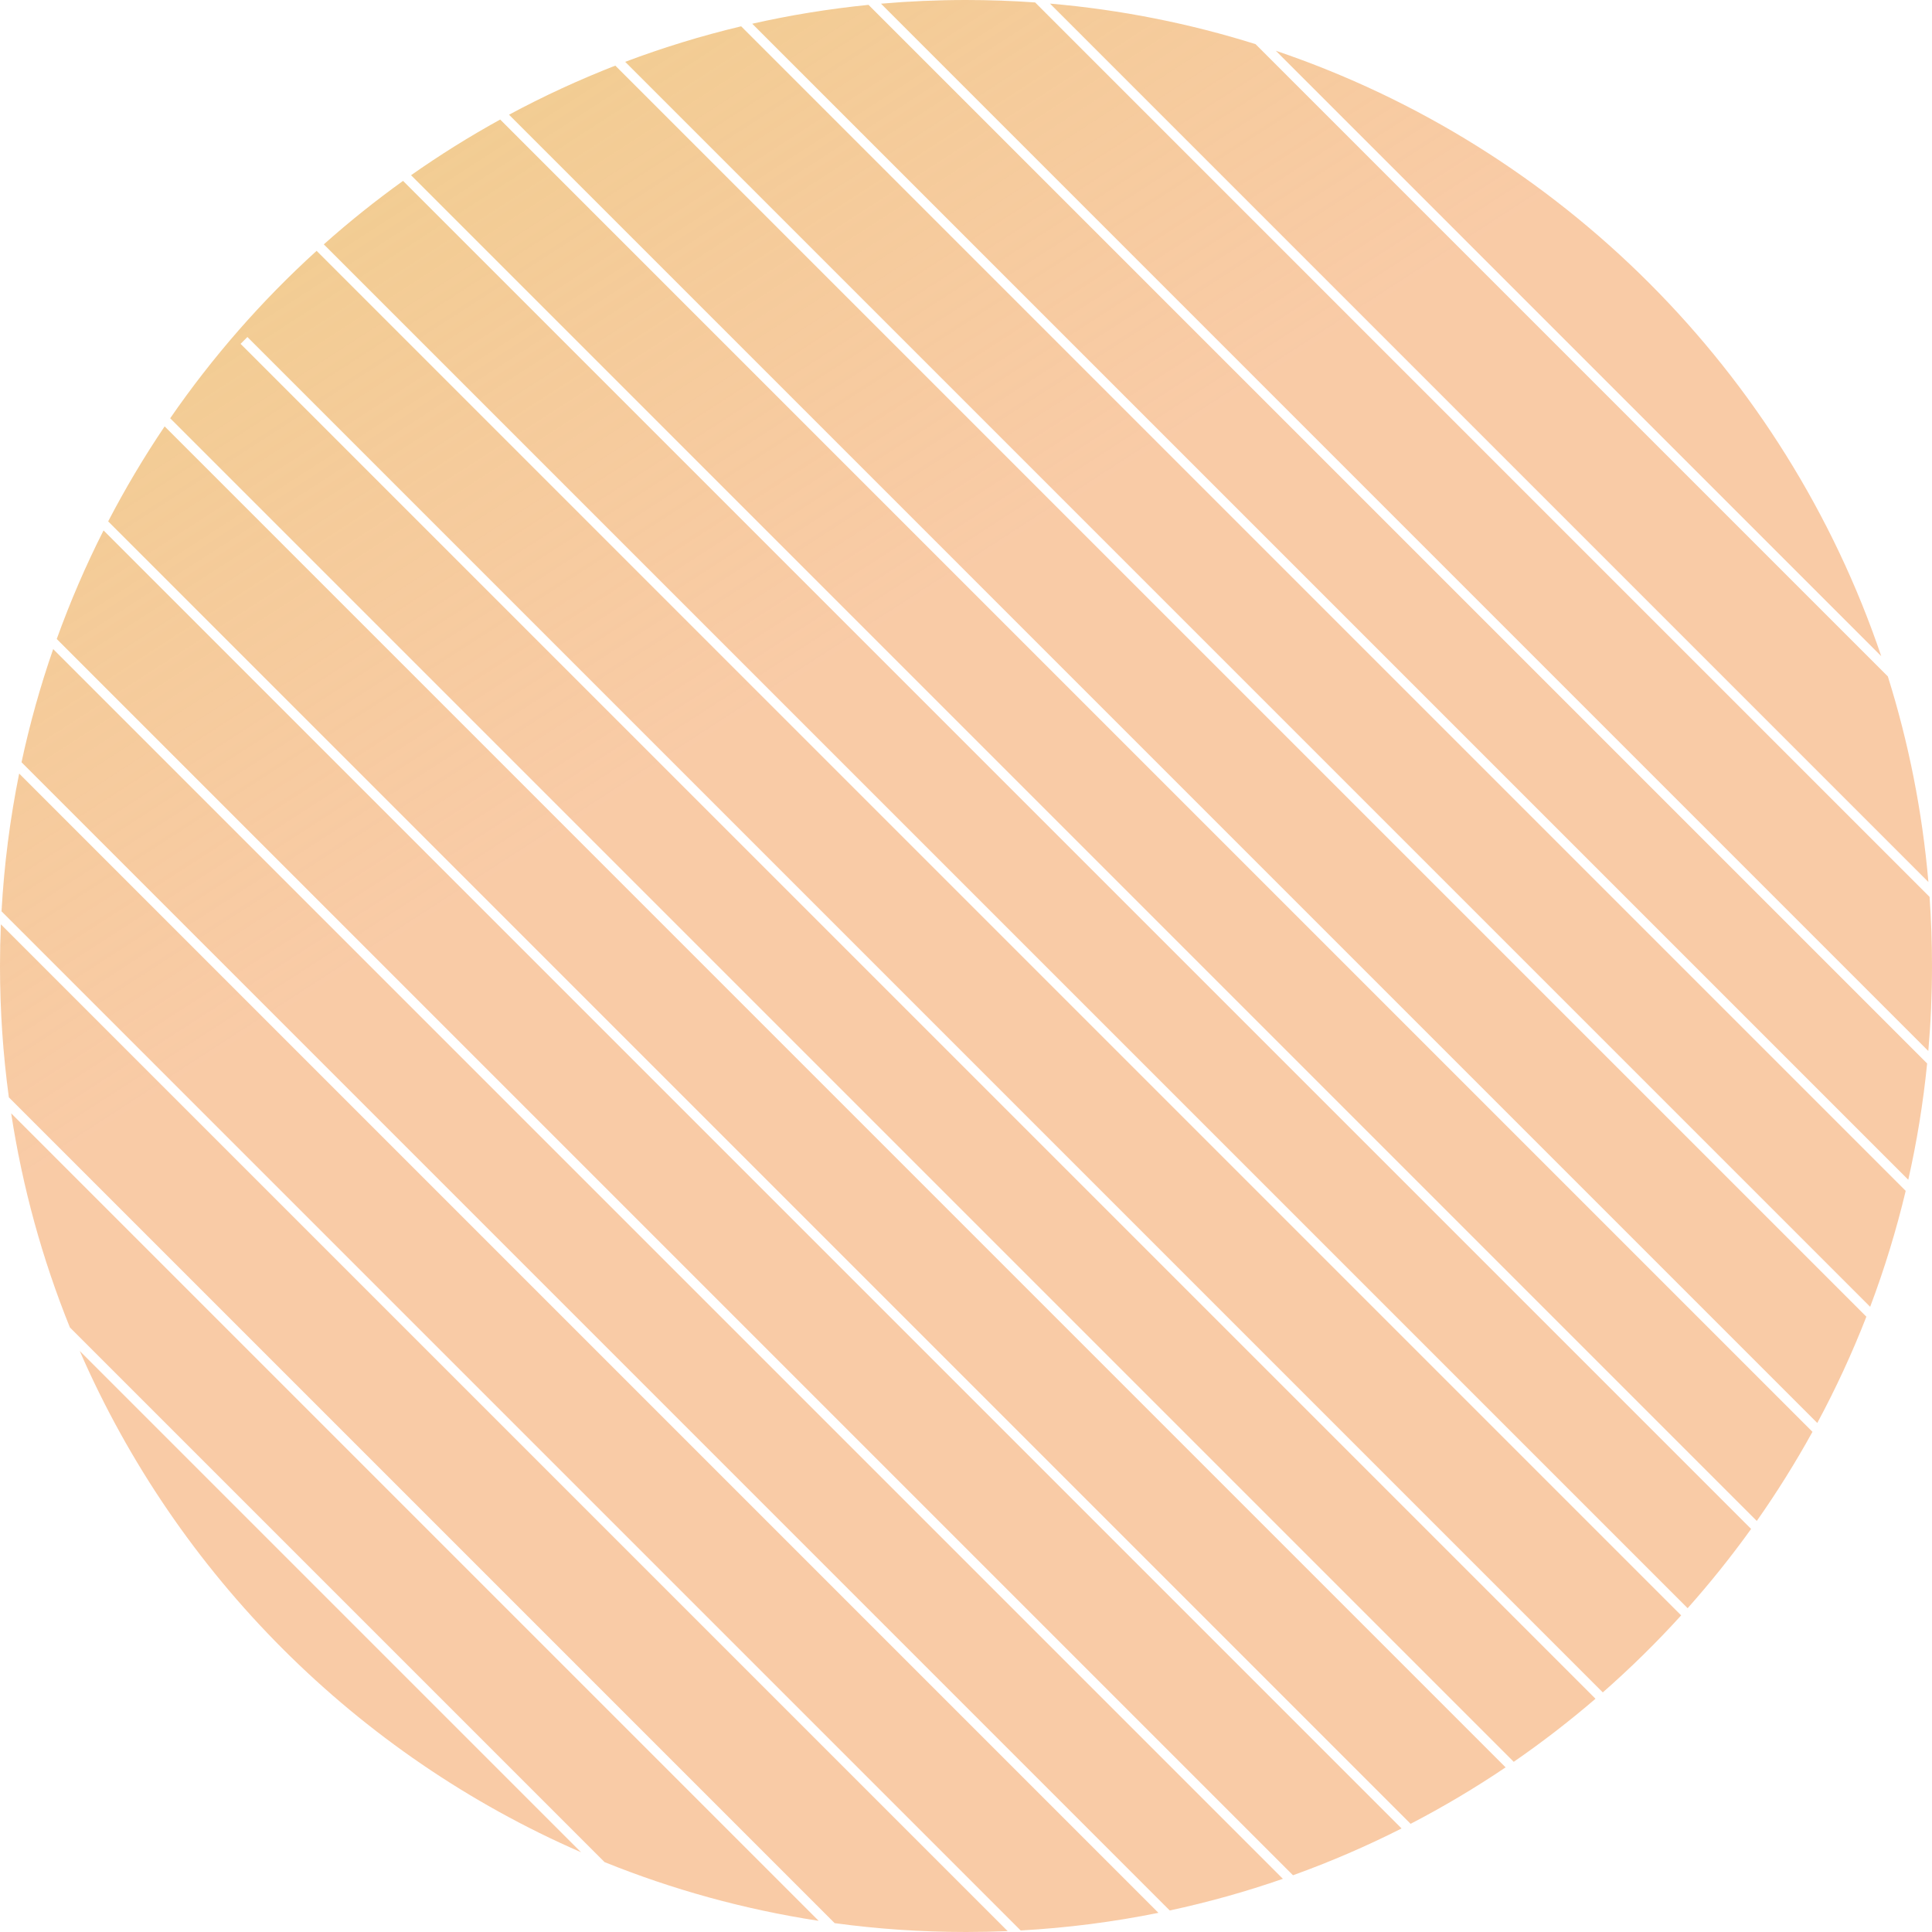 <svg width="200" height="200" viewBox="0 0 200 200" fill="none" xmlns="http://www.w3.org/2000/svg">
<path id="Subtract" fill-rule="evenodd" clip-rule="evenodd" d="M195.43 70.025C197.567 76.835 198.995 83.958 199.628 91.308L108.692 0.372C116.042 1.005 123.165 2.433 129.975 4.57L195.43 70.025ZM100 0C102.406 0 104.793 0.085 107.157 0.252L199.748 92.843C199.915 95.207 200 97.594 200 100C200 102.965 199.871 105.9 199.618 108.799L91.201 0.382C94.1 0.129 97.035 0 100 0ZM193.599 135.28C195.066 131.389 196.298 127.382 197.277 123.277L76.723 2.723C72.618 3.702 68.612 4.934 64.72 6.401L193.599 135.28ZM63.698 6.793C59.913 8.268 56.239 9.968 52.694 11.875L188.125 147.306C190.032 143.761 191.732 140.087 193.207 136.302L63.698 6.793ZM197.543 122.129C198.431 118.199 199.087 114.182 199.497 110.092L89.908 0.503C85.818 0.913 81.801 1.569 77.871 2.457L197.543 122.129ZM194.746 67.927C184.787 38.498 161.502 15.213 132.073 5.254L194.746 67.927ZM187.626 148.222L51.778 12.374C48.593 14.13 45.513 16.056 42.552 18.138L181.862 157.448C183.944 154.487 185.87 151.407 187.626 148.222ZM174.034 167.224C171.483 170.032 168.774 172.695 165.921 175.197L25.612 34.888L24.905 35.595L165.164 175.855C162.465 178.176 159.64 180.356 156.701 182.382L17.618 43.299C21.995 36.952 27.086 31.135 32.776 25.966L174.034 167.224ZM174.704 166.48L33.52 25.296C36.136 22.967 38.874 20.773 41.725 18.725L181.275 158.275C179.227 161.126 177.033 163.864 174.704 166.48ZM133.85 194.126C137.713 192.736 141.465 191.116 145.091 189.281L10.719 54.909C8.884 58.535 7.264 62.288 5.874 66.15L133.85 194.126ZM11.198 53.974L146.026 188.802C149.423 187.038 152.706 185.084 155.861 182.956L17.044 44.139C14.916 47.294 12.962 50.577 11.198 53.974ZM132.805 194.495L5.505 67.195C4.184 71.001 3.087 74.91 2.228 78.909L121.091 197.772C125.09 196.913 128.999 195.816 132.805 194.495ZM119.921 198.016L1.984 80.079C1.045 84.724 0.428 89.485 0.158 94.339L105.661 199.842C110.515 199.572 115.276 198.955 119.921 198.016ZM100 200C101.445 200 102.883 199.969 104.313 199.909L0.091 95.687C0.031 97.117 0 98.555 0 100C0 104.612 0.312 109.151 0.917 113.598L86.402 199.083C90.849 199.688 95.388 200 100 200ZM84.749 198.844C77.035 197.664 69.612 195.602 62.584 192.765L7.235 137.416C4.398 130.388 2.336 122.965 1.156 115.251L84.749 198.844ZM8.256 139.851C18.342 163.039 36.961 181.658 60.149 191.744L8.256 139.851Z" fill="url(#paint0_linear_24_187)"/>
<defs>
<linearGradient id="paint0_linear_24_187" x1="-239" y1="42" x2="-131" y2="209" gradientUnits="userSpaceOnUse">
<stop stop-color="#2A9D8F"/>
<stop offset="0.49" stop-color="#E9C46A" stop-opacity="0.79"/>
<stop offset="1" stop-color="#F4A261" stop-opacity="0.56"/>
</linearGradient>
</defs>
</svg>
